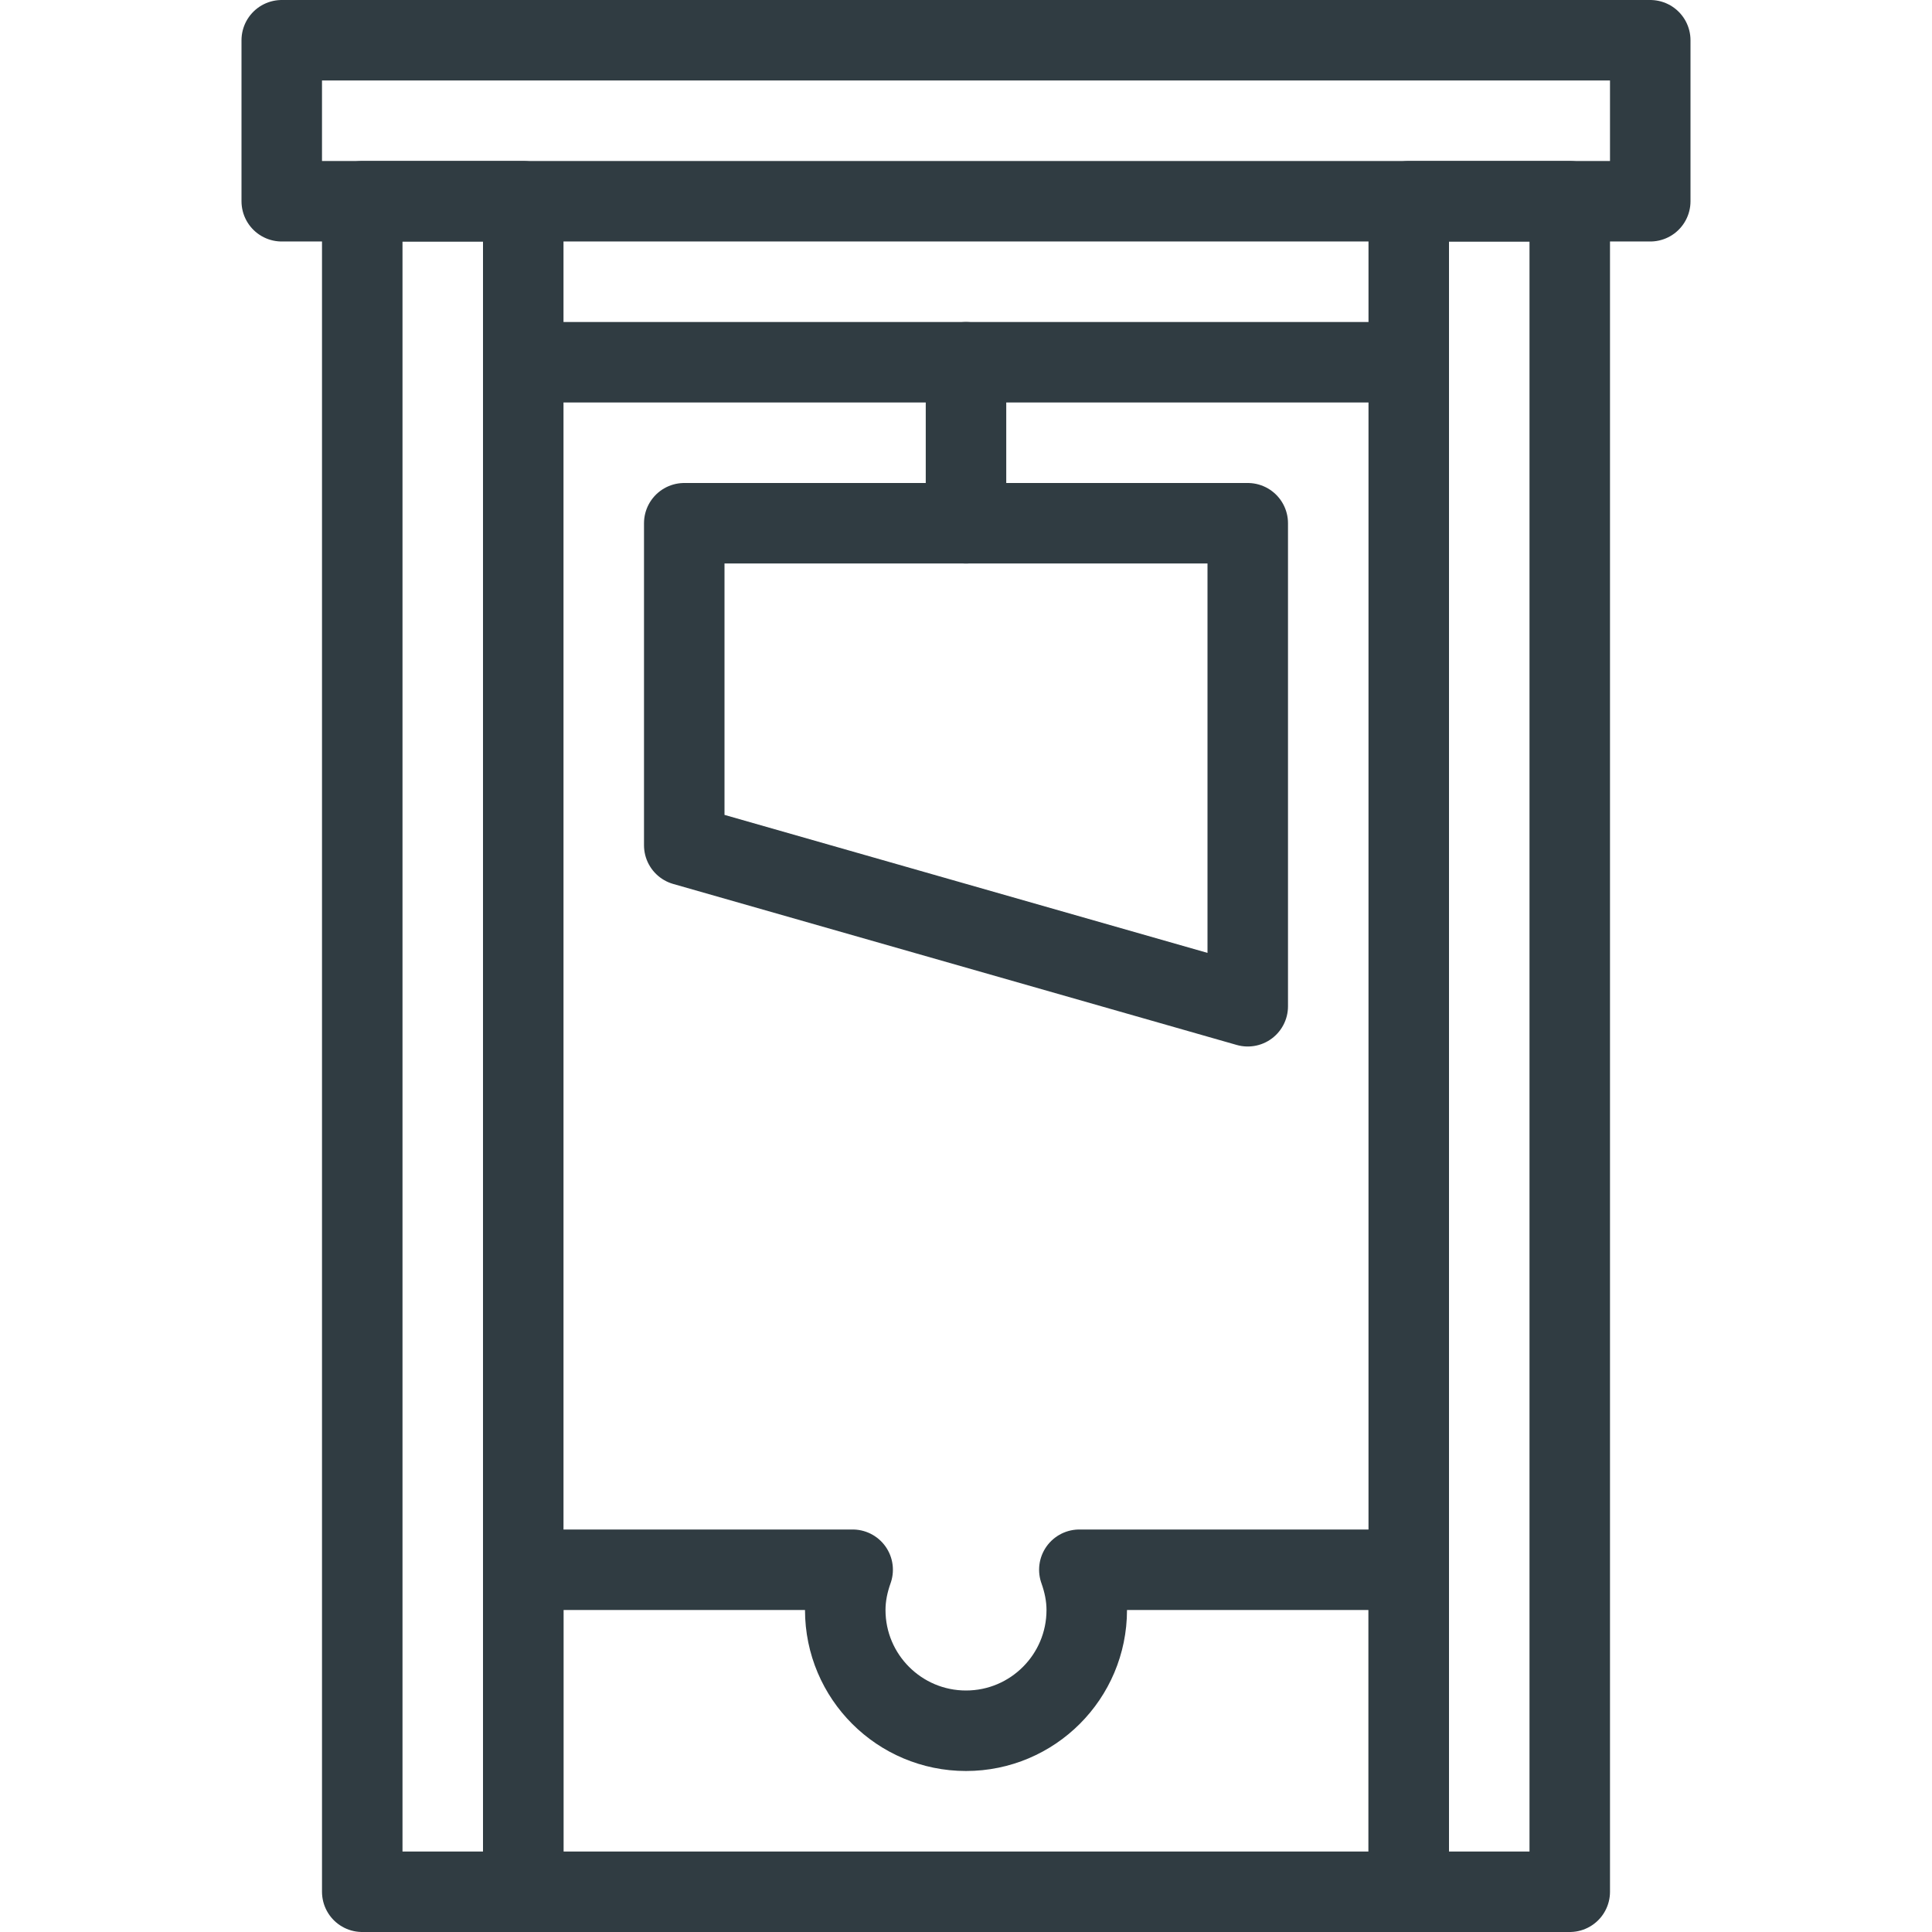<?xml version="1.0" ?><svg id="Layer_1" style="enable-background:new 0 0 24 24;" version="1.1" viewBox="0 0 24 24" xml:space="preserve" xmlns="http://www.w3.org/2000/svg" xmlns:xlink="http://www.w3.org/1999/xlink"><g id="XMLID_1457_"><rect height="2" id="XMLID_48_" style="fill:none;stroke:#303C42;stroke-linecap:round;stroke-linejoin:round;stroke-miterlimit:10;" width="17" x="3.5" y="0.5"/><rect height="21" id="XMLID_47_" style="fill:none;stroke:#303C42;stroke-linecap:round;stroke-linejoin:round;stroke-miterlimit:10;" width="2" x="4.5" y="2.5"/><rect height="21" id="XMLID_46_" style="fill:none;stroke:#303C42;stroke-linecap:round;stroke-linejoin:round;stroke-miterlimit:10;" width="2" x="17.5" y="2.5"/><line id="XMLID_1458_" style="fill:none;stroke:#303C42;stroke-linecap:round;stroke-linejoin:round;stroke-miterlimit:10;" x1="6.5" x2="17.5" y1="4.5" y2="4.5"/><line id="XMLID_1459_" style="fill:none;stroke:#303C42;stroke-linecap:round;stroke-linejoin:round;stroke-miterlimit:10;" x1="12" x2="12" y1="4.5" y2="6.5"/><polygon id="XMLID_1460_" points="   8.5,6.5 15.5,6.5 15.5,12.5 8.5,10.5  " style="fill:none;stroke:#303C42;stroke-linecap:round;stroke-linejoin:round;stroke-miterlimit:10;"/><path d="   M13.408,19.5c0.056,0.157,0.092,0.324,0.092,0.5c0,0.828-0.672,1.5-1.5,1.5s-1.5-0.672-1.5-1.5c0-0.176,0.036-0.343,0.092-0.5H6.5   v4h11v-4H13.408z" id="XMLID_1461_" style="fill:none;stroke:#303C42;stroke-linecap:round;stroke-linejoin:round;stroke-miterlimit:10;"/></g></svg>